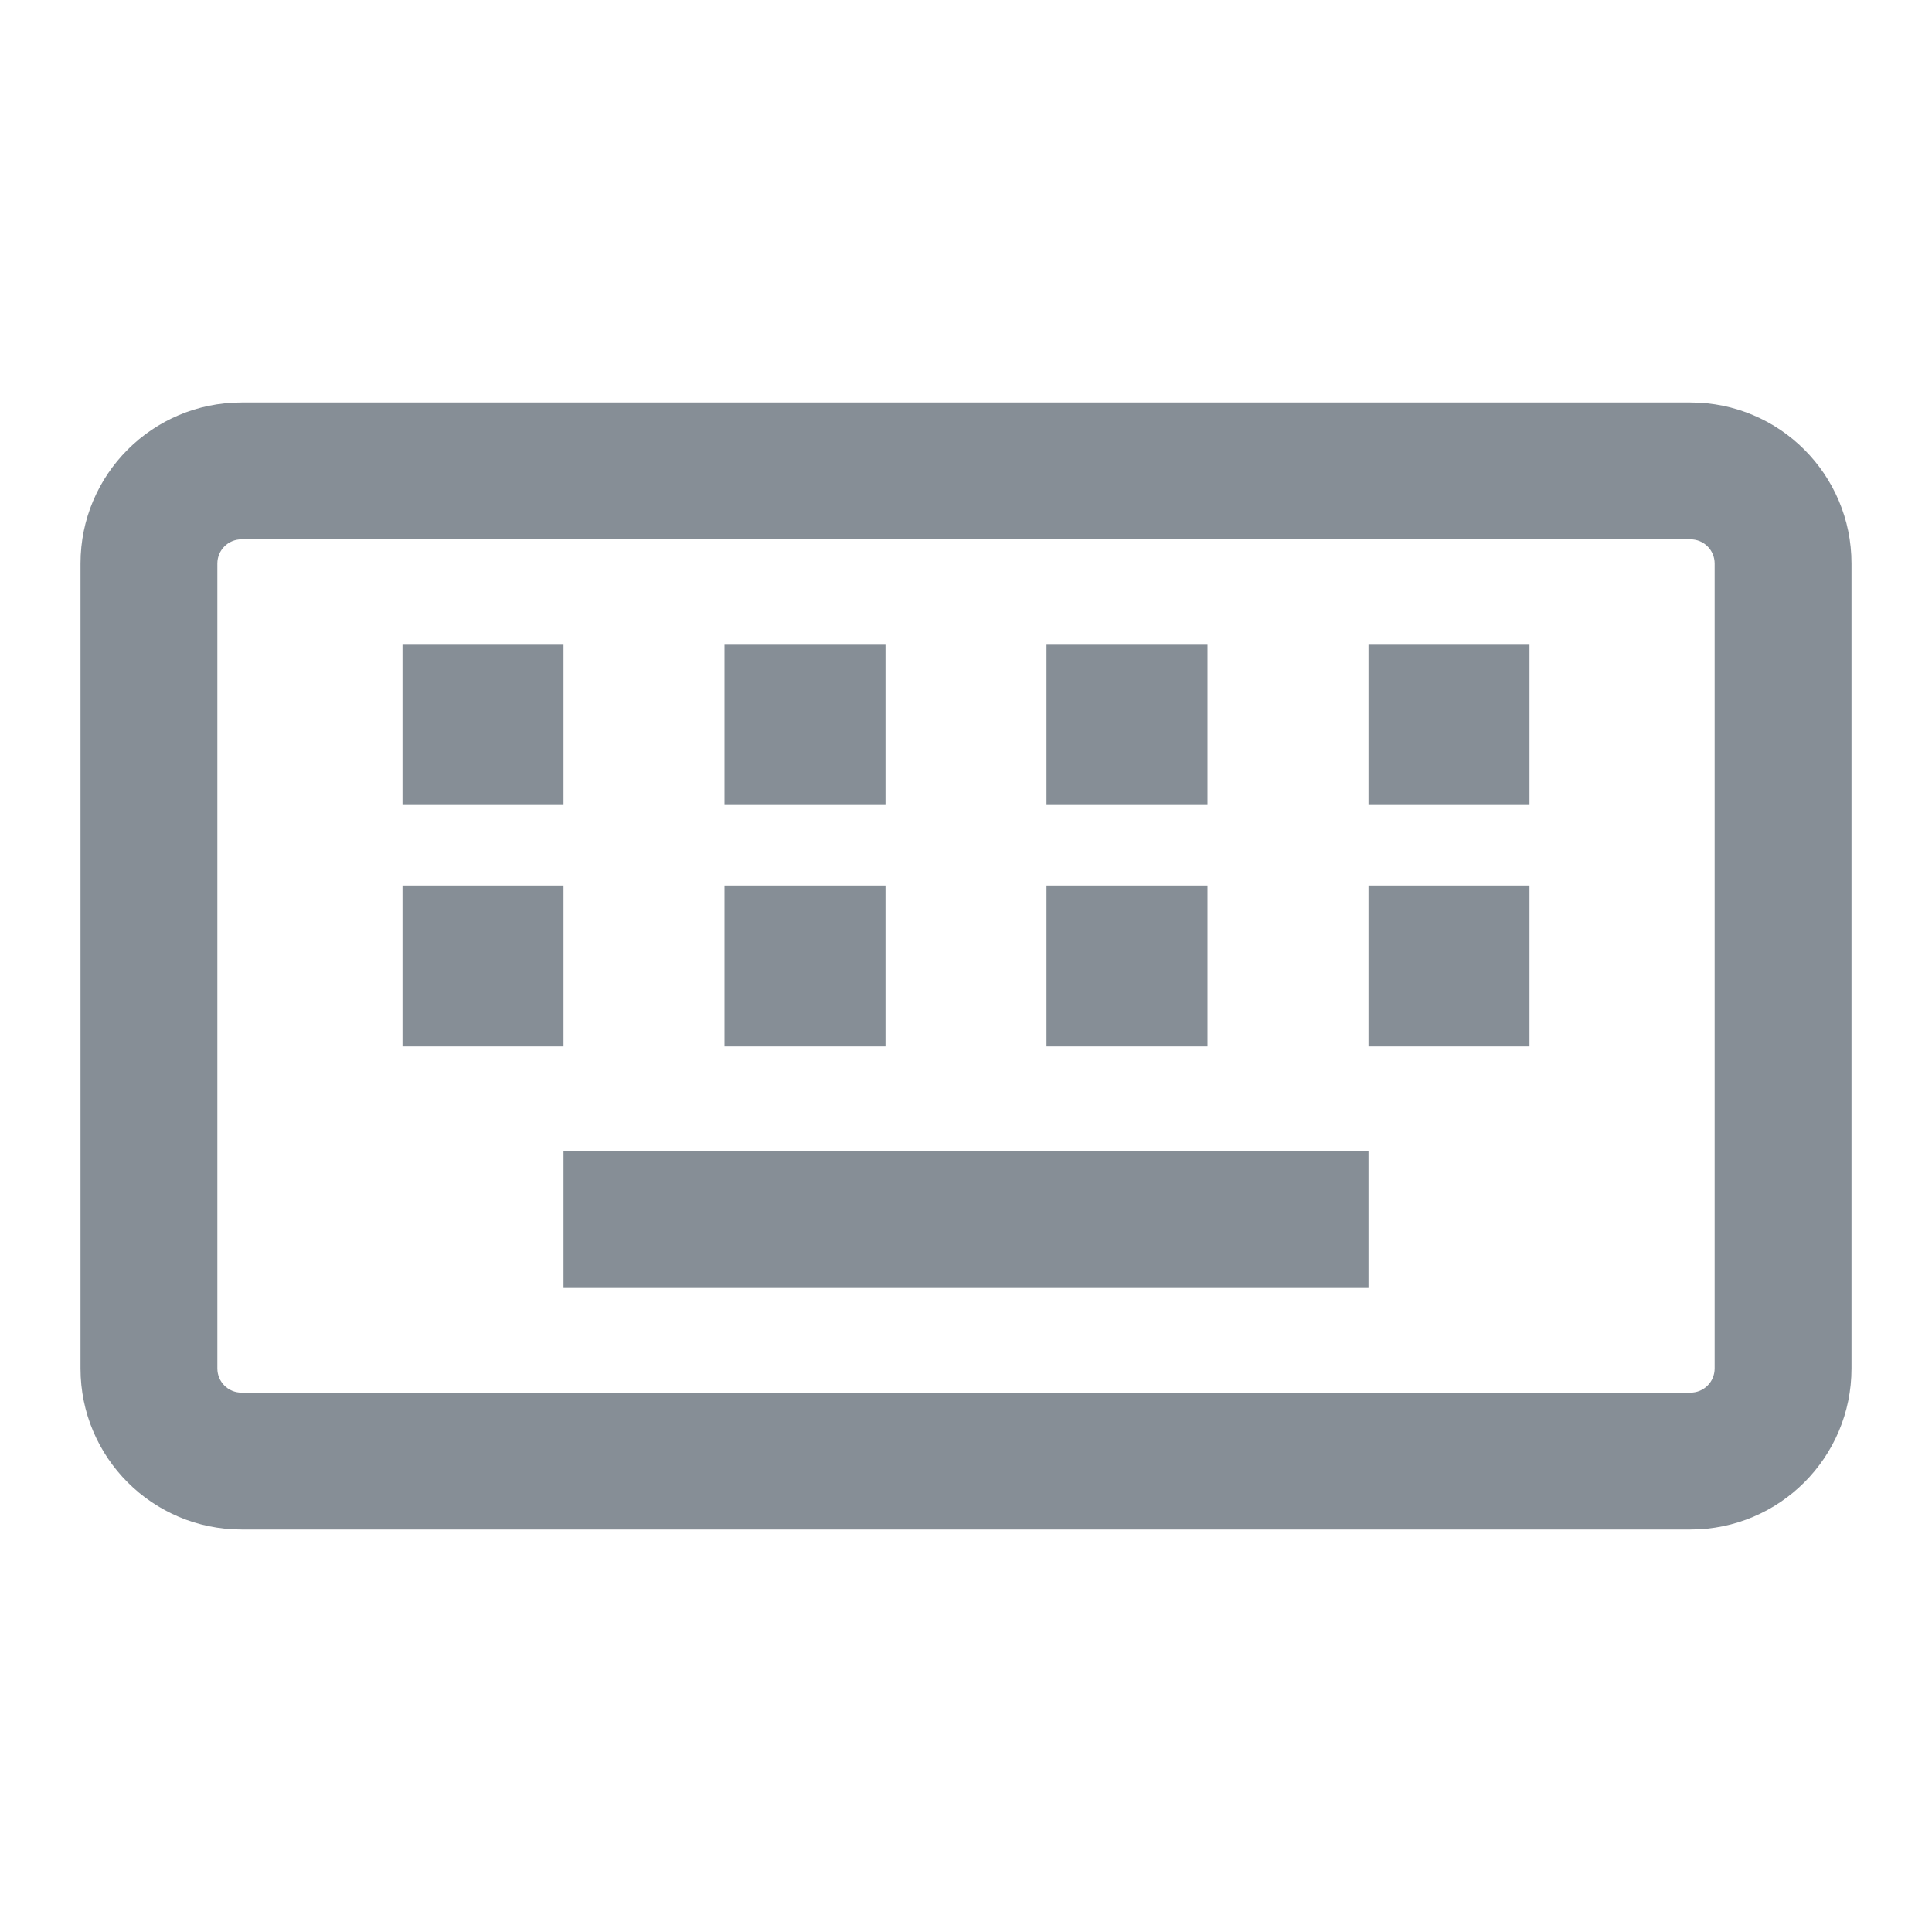 <svg width="24" height="24" viewBox="0 0 24 24" fill="none" xmlns="http://www.w3.org/2000/svg">
<path fill-rule="evenodd" clip-rule="evenodd" d="M21 6.7H3C2.834 6.7 2.7 6.834 2.7 7V17C2.7 17.166 2.834 17.3 3 17.3H21C21.166 17.3 21.3 17.166 21.3 17V7C21.3 6.834 21.166 6.7 21 6.7ZM3 5C1.895 5 1 5.895 1 7V17C1 18.105 1.895 19 3 19H21C22.105 19 23 18.105 23 17V7C23 5.895 22.105 5 21 5H3Z" fill="#868E96"/>
<rect x="5" y="8" width="2" height="2" fill="#868E96"/>
<rect x="5" y="11" width="2" height="2" fill="#868E96"/>
<rect x="9" y="8" width="2" height="2" fill="#868E96"/>
<rect x="9" y="11" width="2" height="2" fill="#868E96"/>
<rect x="13" y="8" width="2" height="2" fill="#868E96"/>
<rect x="13" y="11" width="2" height="2" fill="#868E96"/>
<rect x="17" y="8" width="2" height="2" fill="#868E96"/>
<rect x="17" y="11" width="2" height="2" fill="#868E96"/>
<rect x="7" y="14.3" width="10" height="1.7" fill="#868E96"/>
</svg>

